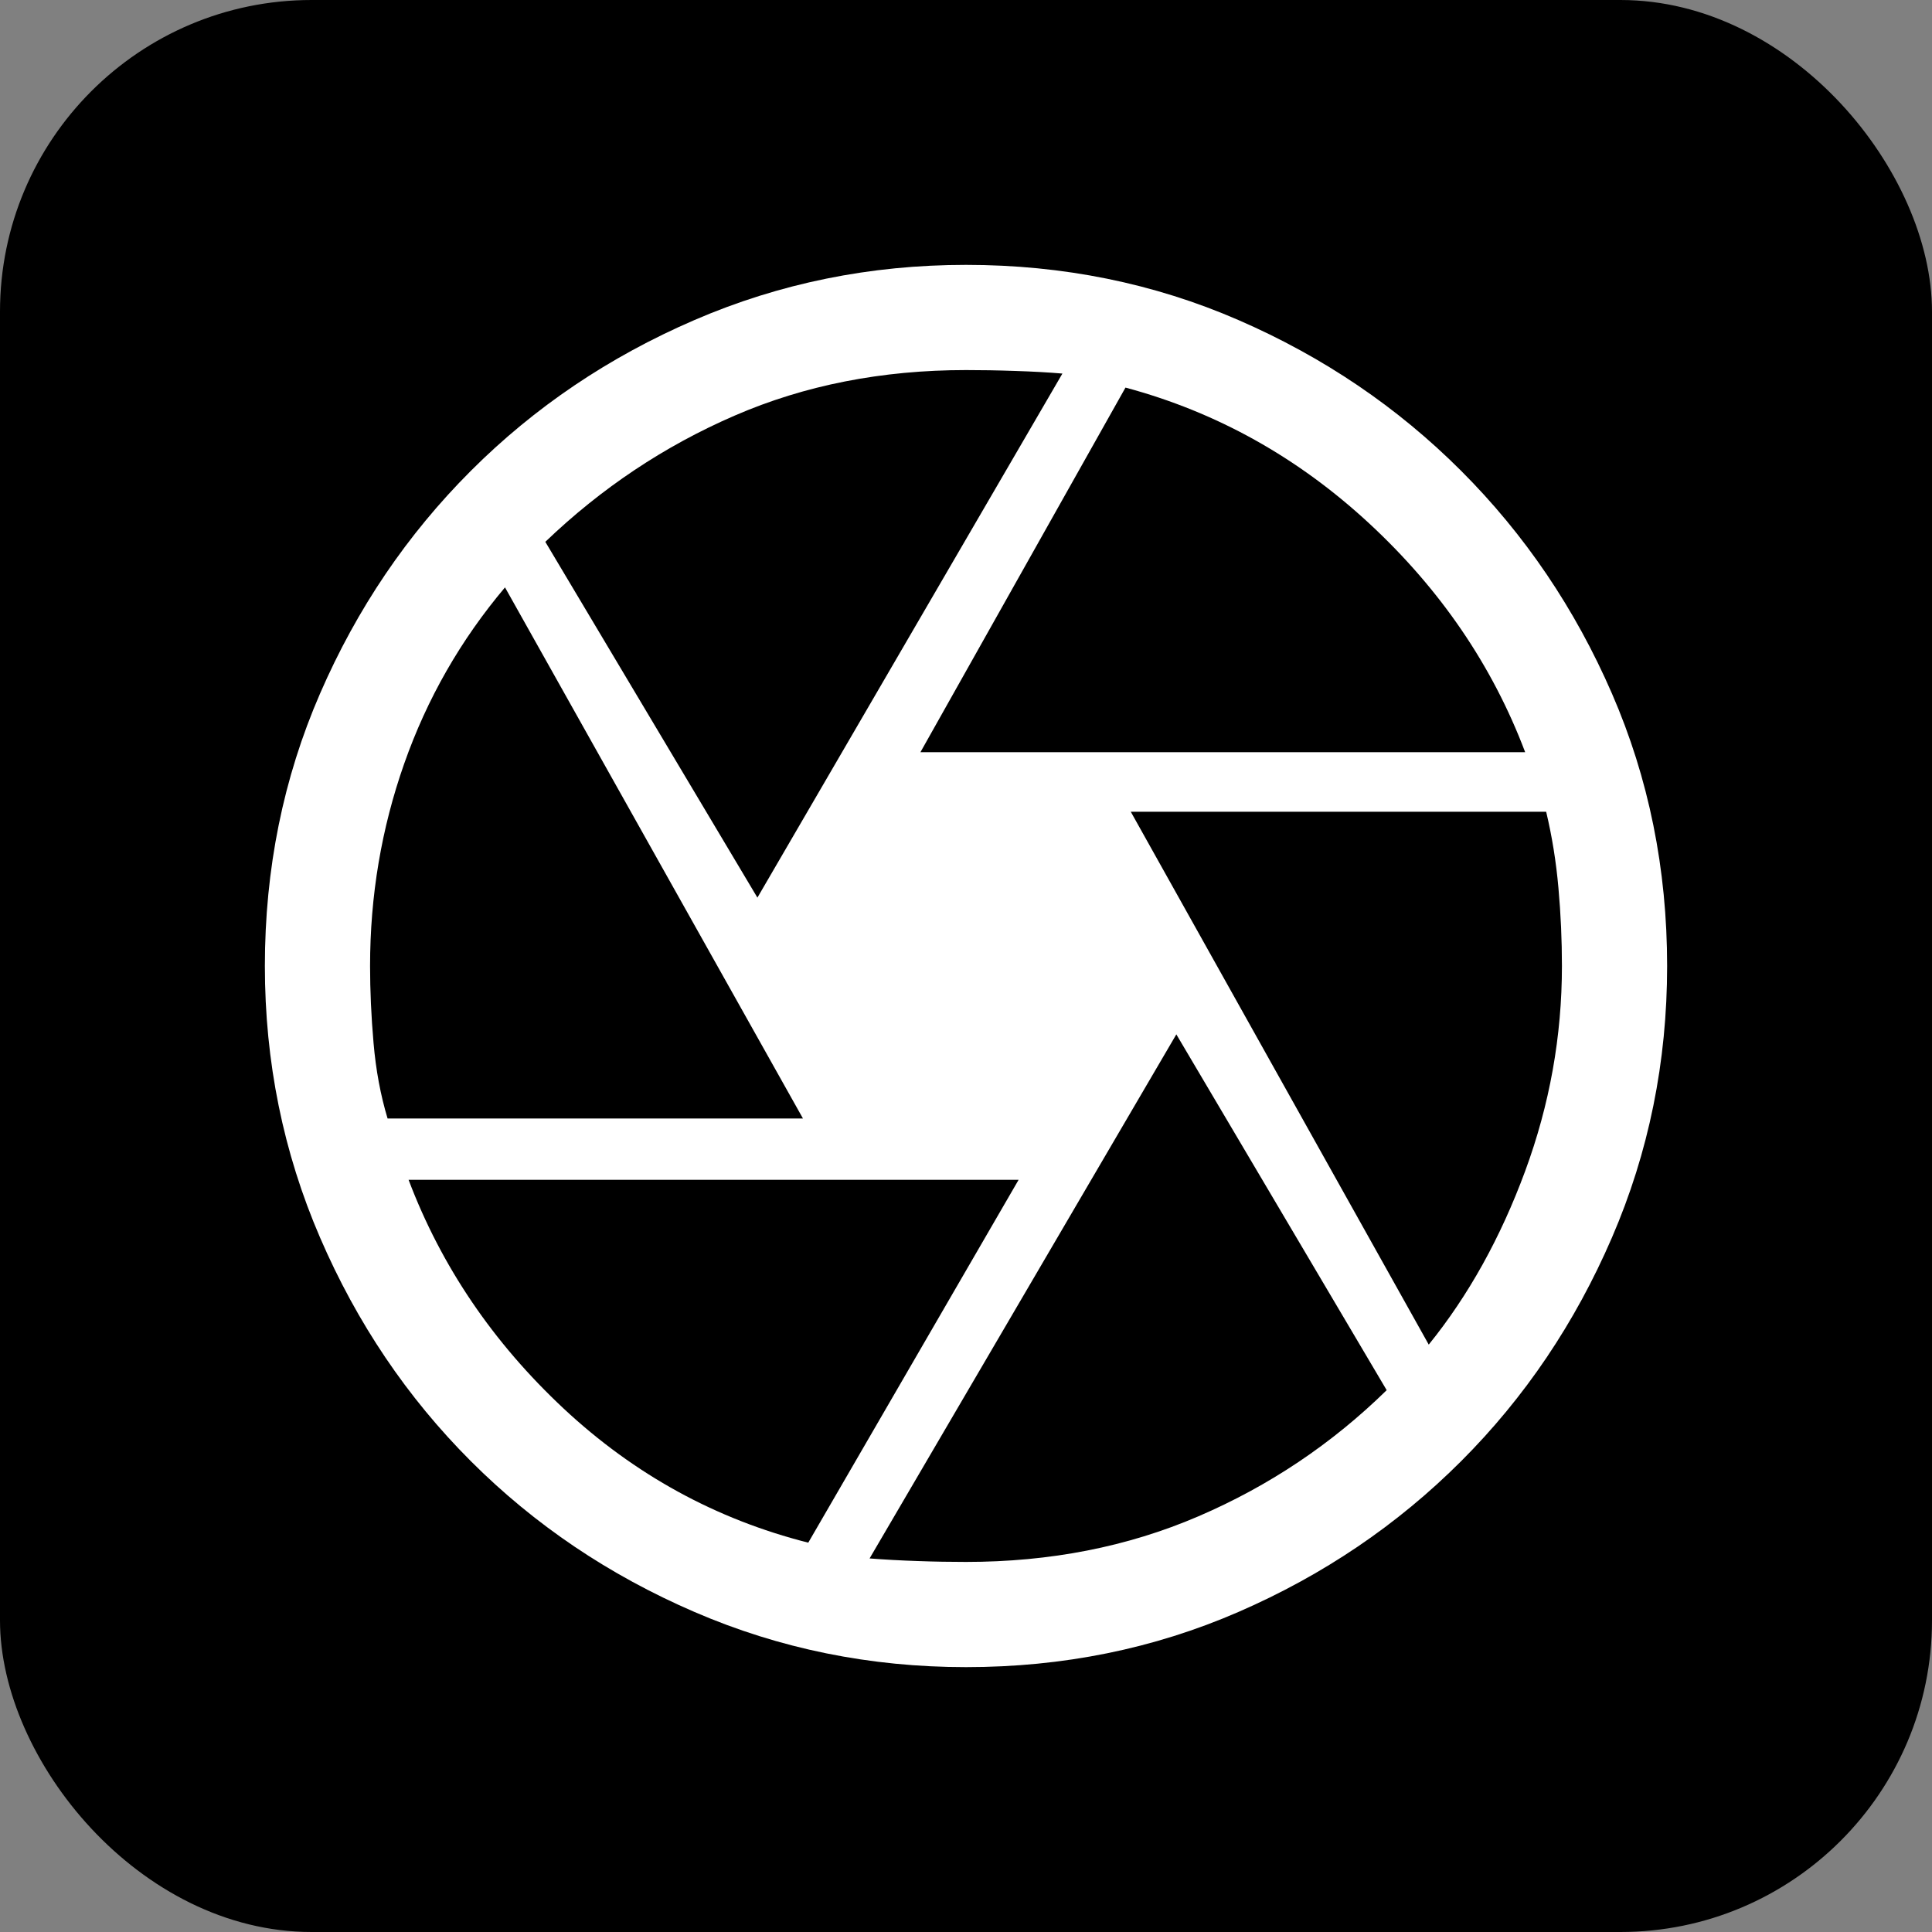 <svg width="31" height="31" viewBox="0 0 31 31" fill="none" xmlns="http://www.w3.org/2000/svg">
<rect x="0" y="0" width="31" height="31" fill="#808080" stroke="none"/>
<rect width="31" height="31" rx="5" fill="black"/>
<path d="M14.769 12.069H24.472C23.947 10.681 23.113 9.458 21.969 8.398C20.825 7.339 19.522 6.612 18.059 6.219L14.769 12.069ZM12.153 14.403L17.047 5.994C16.822 5.975 16.569 5.961 16.288 5.952C16.006 5.942 15.744 5.938 15.5 5.938C14.15 5.938 12.912 6.181 11.787 6.669C10.662 7.156 9.65 7.831 8.75 8.694L12.153 14.403ZM6.219 17.947H12.884L8.103 9.425C7.391 10.269 6.852 11.211 6.486 12.252C6.12 13.292 5.938 14.375 5.938 15.5C5.938 15.894 5.956 16.306 5.994 16.738C6.031 17.169 6.106 17.572 6.219 17.947ZM12.969 24.753L16.344 18.931H6.556C7.081 20.319 7.911 21.542 9.045 22.602C10.18 23.661 11.488 24.378 12.969 24.753ZM15.5 25.062C16.85 25.062 18.092 24.819 19.227 24.331C20.361 23.844 21.369 23.169 22.25 22.306L18.875 16.597L13.953 25.006C14.197 25.025 14.455 25.039 14.727 25.048C14.998 25.058 15.256 25.062 15.5 25.062ZM22.925 21.575C23.562 20.788 24.078 19.859 24.472 18.791C24.866 17.722 25.062 16.625 25.062 15.5C25.062 15.088 25.044 14.67 25.006 14.248C24.969 13.827 24.903 13.419 24.809 13.025H18.144L22.925 21.575ZM15.5 26.75C13.963 26.75 12.509 26.455 11.141 25.864C9.772 25.273 8.577 24.467 7.555 23.445C6.533 22.423 5.727 21.228 5.136 19.859C4.545 18.491 4.25 17.038 4.25 15.5C4.25 13.944 4.545 12.486 5.136 11.127C5.727 9.767 6.533 8.577 7.555 7.555C8.577 6.533 9.772 5.727 11.141 5.136C12.509 4.545 13.963 4.25 15.5 4.25C17.056 4.25 18.514 4.545 19.873 5.136C21.233 5.727 22.423 6.533 23.445 7.555C24.467 8.577 25.273 9.767 25.864 11.127C26.455 12.486 26.75 13.944 26.75 15.5C26.75 17.038 26.455 18.491 25.864 19.859C25.273 21.228 24.467 22.423 23.445 23.445C22.423 24.467 21.233 25.273 19.873 25.864C18.514 26.455 17.056 26.75 15.5 26.75Z" fill="white"/>
</svg>
